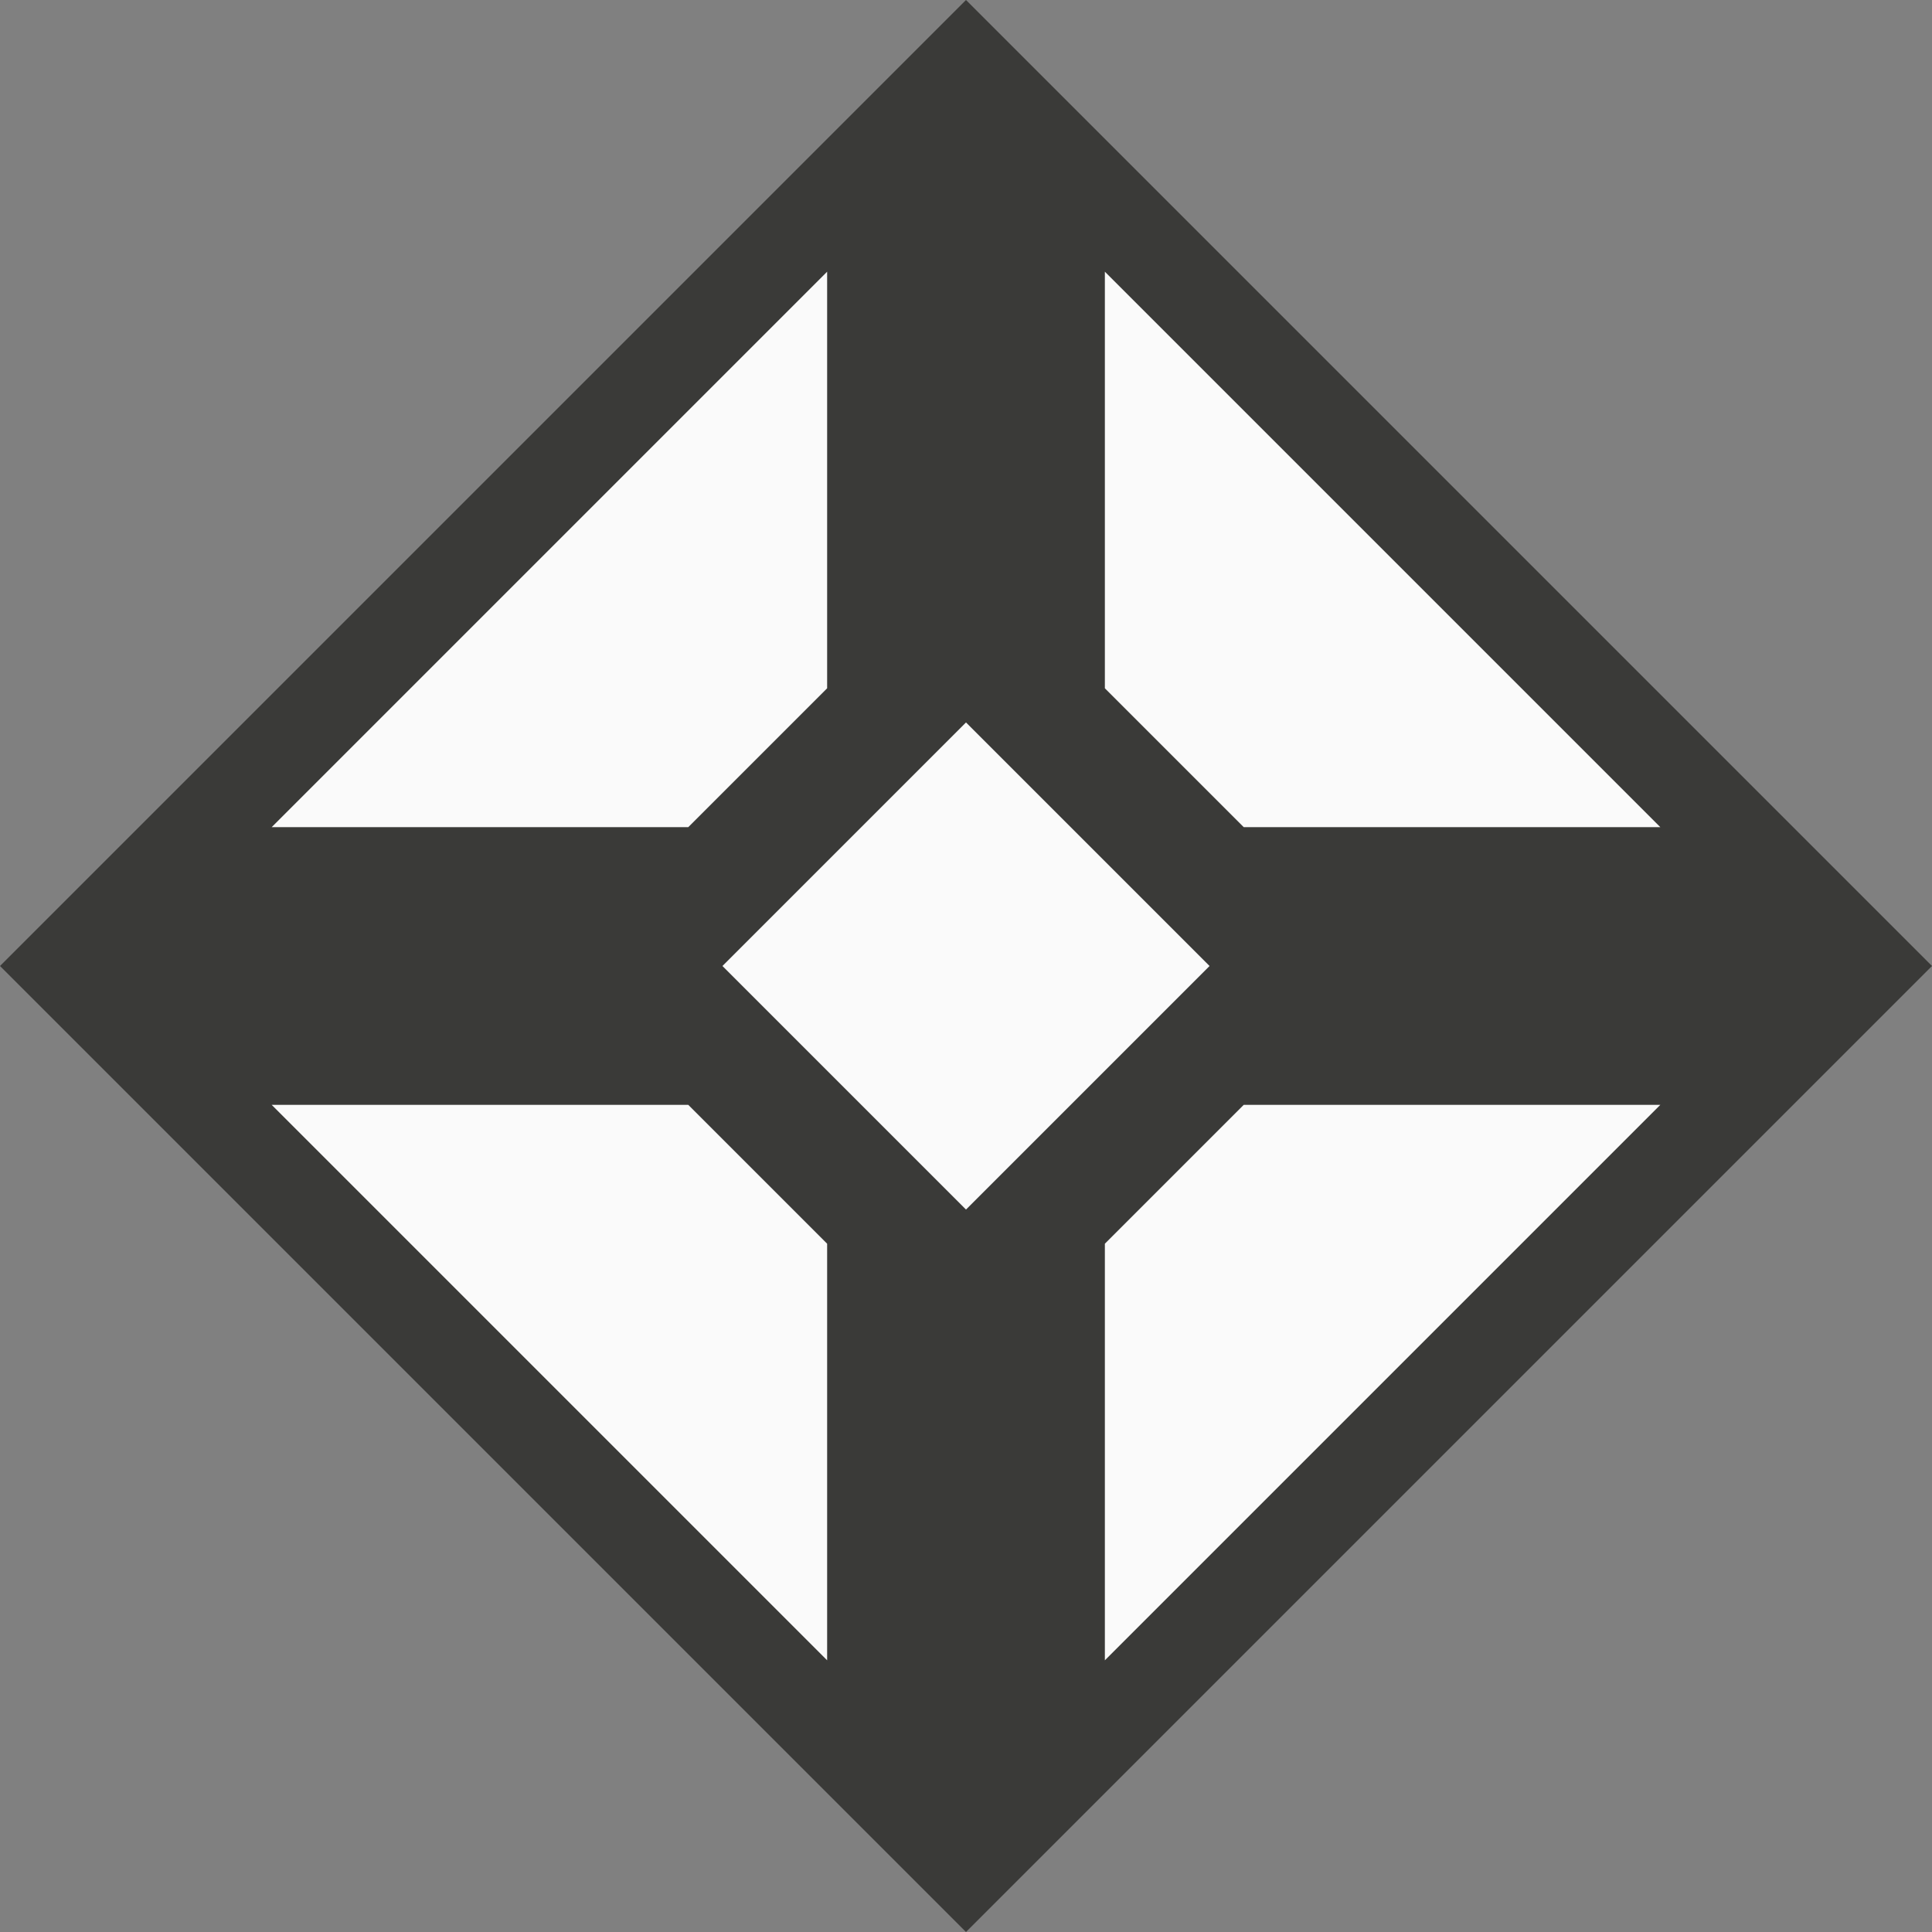 <?xml version="1.0" encoding="UTF-8" standalone="no"?>
<svg
   xmlns:dc="http://purl.org/dc/elements/1.1/"
   xmlns:cc="http://creativecommons.org/ns#"
   xmlns:rdf="http://www.w3.org/1999/02/22-rdf-syntax-ns#"
   xmlns:svg="http://www.w3.org/2000/svg"
   xmlns="http://www.w3.org/2000/svg"
   xmlns:sodipodi="http://sodipodi.sourceforge.net/DTD/sodipodi-0.dtd"
   xmlns:inkscape="http://www.inkscape.org/namespaces/inkscape"
   viewBox="0 0 16 16"
   version="1.1"
   id="svg20"
   sodipodi:docname="sc_symbolshapes.diamond-bevel.svg"
   inkscape:version="0.92.3 (2405546, 2018-03-11)">
  <rect x="0" y="0" width="16" height="16" fill="#808080" stroke="none"/>
  <defs
     id="defs24" />
  <sodipodi:namedview
     pagecolor="#ffffff"
     bordercolor="#666666"
     borderopacity="1"
     objecttolerance="10"
     gridtolerance="10"
     guidetolerance="10"
     inkscape:pageopacity="0"
     inkscape:pageshadow="2"
     inkscape:window-width="1366"
     inkscape:window-height="700"
     id="namedview22"
     showgrid="true"
     inkscape:zoom="14.75"
     inkscape:cx="1.6306938"
     inkscape:cy="3.7674561"
     inkscape:window-x="0"
     inkscape:window-y="0"
     inkscape:window-maximized="1"
     inkscape:current-layer="svg20">
    <inkscape:grid
       type="xygrid"
       id="grid833" />
  </sodipodi:namedview>
  <linearGradient
     id="a"
     gradientUnits="userSpaceOnUse"
     x1="-22.172"
     x2="-22.144"
     y1="12.962"
     y2="-.723">
    <stop
       offset="0"
       stop-color="#e5eefc"
       id="stop2" />
    <stop
       offset="1"
       stop-color="#fcfdff"
       id="stop4" />
  </linearGradient>
  <linearGradient
     id="b"
     gradientTransform="matrix(.286 0 0 .304 -14.044 -4.174)"
     gradientUnits="userSpaceOnUse"
     x1="5.983"
     x2="10.017"
     y1="8"
     y2="8">
    <stop
       offset="0"
       stop-color="#f4f4f4"
       id="stop7" />
    <stop
       offset="1"
       stop-color="#dbdbdb"
       id="stop9" />
  </linearGradient>
  <g
     fill="#fff"
     id="g18">
    <path
       d="M 8,2.9966667e-7 0,8 8,16 16,8 Z"
       id="path12"
       style="fill:#3a3a38;stroke:none;stroke-width:1.067;stroke-linejoin:round"
       inkscape:connector-curvature="0" />
    <path
       d="m6.85 2.25-4.6 4.6h3.45l1.15-1.15zm2.3 0v3.45l1.15 1.15h3.45zm-6.9 6.9 4.6 4.6v-3.45l-1.15-1.15zm8.05 0-1.15 1.15v3.45l4.6-4.6z"
       fill="url(#a)"
       id="path14"
       style="fill:#fafafa" />
    <path
       d="m8 5.983-2.017 2.017 2.017 2.017 2.017-2.017z"
       fill="url(#b)"
       id="path16"
       style="fill:#fafafa" />
  </g>
</svg>

